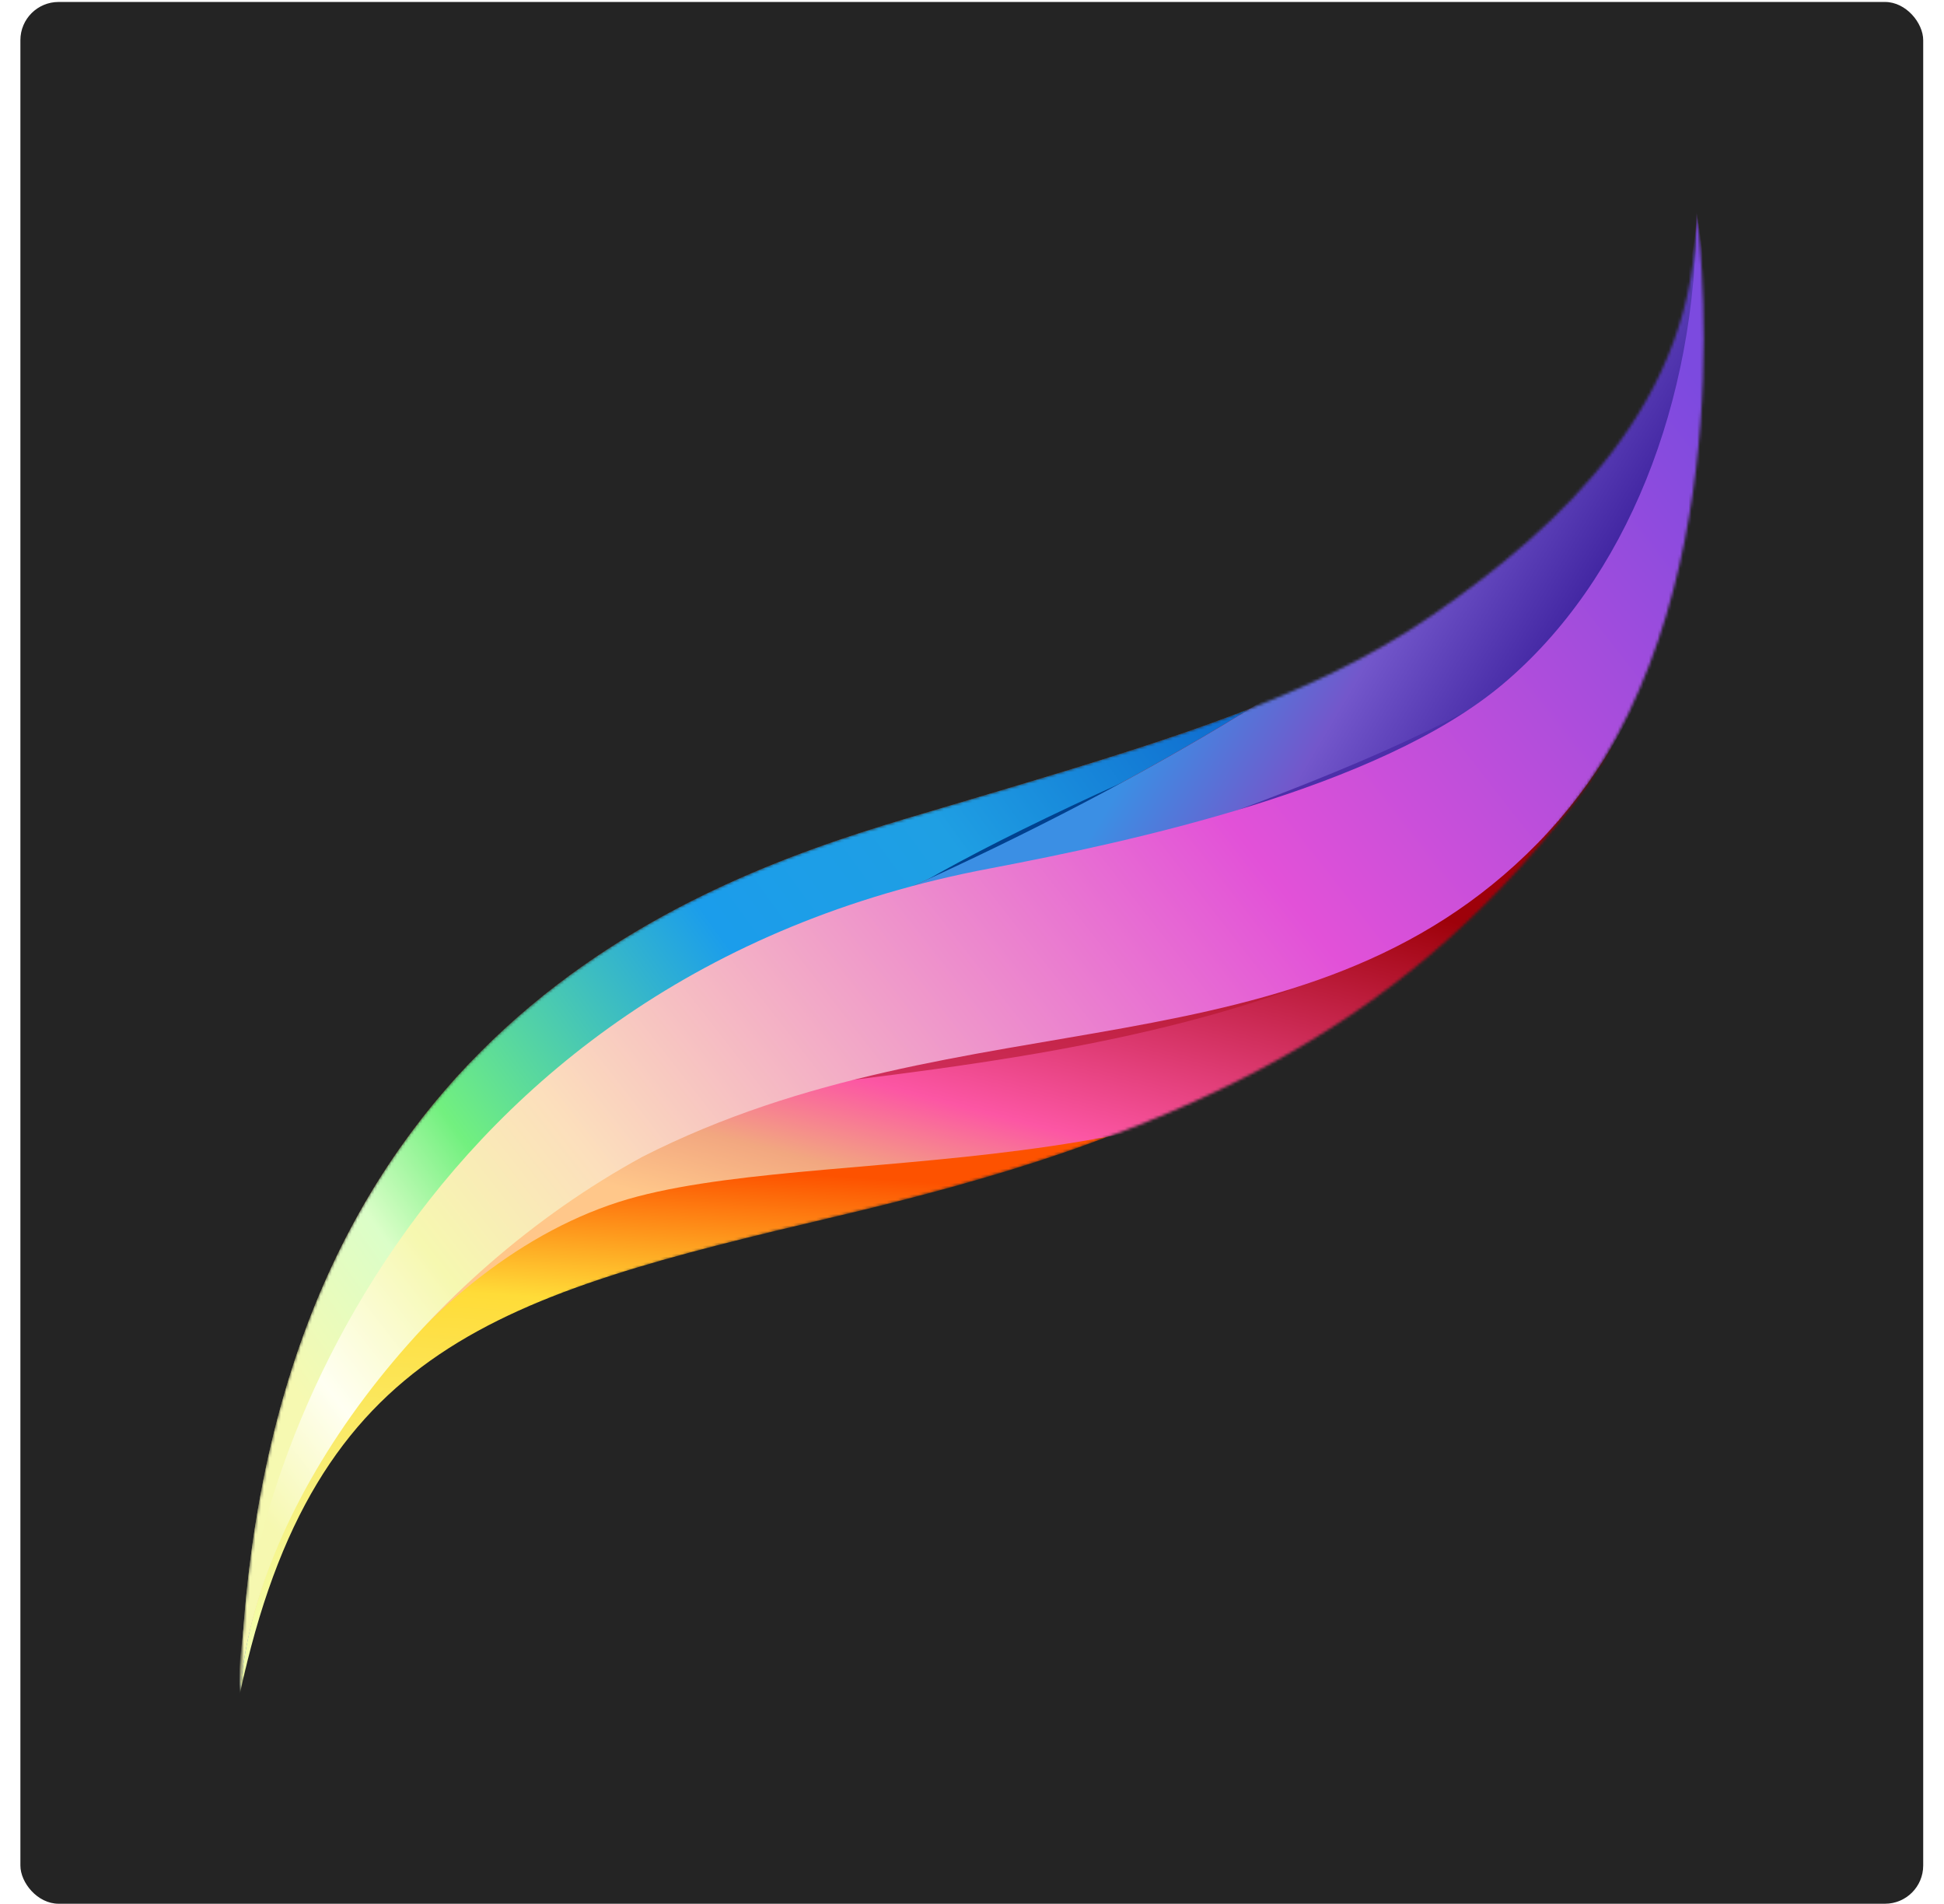 <svg width="48" height="47" viewBox="0 0 673 672" fill="none" xmlns="http://www.w3.org/2000/svg"><rect x="0.552" y="0.695" width="671.753" height="671.234" rx="13.478" fill="#242424" /><mask id="mask0_1_20" style="mask-type:alpha" maskUnits="userSpaceOnUse" x="78" y="74" width="517" height="524"><path d="M313.214 288.928C230.731 313.498 85.07 369.656 78.051 597.8C116.66 473.198 169.308 457.403 288.645 429.324C407.981 401.245 486.042 365.023 548.378 284.155C610.714 203.287 592.251 74.824 592.251 74.824C592.251 141.512 544.868 185.386 499.239 216.975C453.61 248.564 395.697 264.359 313.214 288.928Z" fill="#733C3C" /></mask><g mask="url(#mask0_1_20)"><path d="M313.214 288.928C230.731 313.498 85.07 369.656 78.051 597.8C104.375 474.953 169.308 457.403 288.645 429.324C407.981 401.245 472.914 369.656 544.867 283.663C616.82 197.671 592.251 74.824 592.251 74.824C592.251 141.512 544.868 185.386 499.239 216.975C453.61 248.564 395.697 264.359 313.214 288.928Z" fill="url(#paint0_linear_1_20)" /><path d="M79.058 577.639C78.6 584.206 78.262 590.925 78.051 597.8C77.592 591.523 77.947 584.765 79.058 577.639C93.792 366.3 233.217 312.757 313.214 288.928C395.697 264.359 453.61 248.564 499.239 216.975C544.868 185.386 592.251 141.512 592.251 74.824C592.251 74.824 616.82 197.671 544.867 283.663C472.914 369.656 413.247 334.557 293.91 362.636C184.984 388.266 90.678 503.085 79.058 577.639Z" fill="url(#paint1_linear_1_20)" /><path d="M306.194 317.007C143.366 389.375 76.293 526.432 78.048 597.8C83.313 529.357 144.739 441.609 218.446 422.304C292.154 403 434.305 422.304 516.788 338.067C599.271 253.829 592.249 74.824 592.249 74.824C592.249 145.061 479.936 239.79 306.194 317.007Z" fill="url(#paint2_linear_1_20)" /><g filter="url(#filter0_f_1_20)"><path d="M231.313 381.523C213.784 397.519 190.753 416.994 153.514 443.364C173.919 420.51 202.385 399.382 231.313 381.523C275.938 340.802 284.897 322.635 401.804 270.677C575.546 193.459 581.722 153.836 581.722 83.599C581.722 83.599 601.026 190.651 523.808 273.134C446.59 355.616 362.352 324.027 348.313 325.782C339.221 326.919 284.487 348.697 231.313 381.523Z" fill="#00418F" /></g><path d="M306.194 317.007C143.366 389.375 76.293 526.432 78.048 597.8C83.313 529.357 151.759 395.98 264.076 374.921C376.393 353.861 446.591 355.616 523.808 273.134C601.026 190.651 592.25 74.824 592.25 74.824C592.25 145.061 479.936 239.79 306.194 317.007Z" fill="url(#paint3_linear_1_20)" /><g filter="url(#filter1_f_1_20)"><path d="M162.981 432.336C153.118 441.939 148.368 448.16 146.494 448.629C150.218 443.841 155.876 438.248 162.981 432.336C190.065 405.965 255.708 354.085 406.227 325.782C455.365 316.422 488.709 287.173 532.583 250.319C576.457 213.465 592.25 141.512 592.25 74.824C592.25 74.824 618.575 213.465 536.092 297.703C453.609 381.941 265.831 376.676 228.976 392.47C203.293 403.477 179.315 418.746 162.981 432.336Z" fill="#B4162E" fill-opacity="0.6" /></g><g filter="url(#filter2_f_1_20)"><path d="M309.704 331.047C265.831 352.106 246.526 366.146 176.328 411.775C218.447 385.45 223.712 388.96 300.93 346.842C415.001 288.928 439.57 369.656 522.053 285.418C604.536 201.181 592.25 74.824 592.25 74.824C592.25 141.512 579.966 197.671 536.093 234.525C492.219 271.379 353.578 309.988 309.704 331.047Z" fill="#4C2FA9" /></g><path d="M343.048 306.478C137.719 345.087 76.295 526.432 78.05 597.8C83.315 529.357 142.983 450.384 220.201 408.265C334.273 350.352 453.61 381.941 536.092 297.703C618.575 213.465 592.251 74.824 592.251 74.824C592.251 141.512 567.682 204.691 523.808 241.545C479.934 278.399 392.187 297.118 343.048 306.478Z" fill="url(#paint4_linear_1_20)" /></g><defs><filter id="filter0_f_1_20" x="86.124" y="16.209" width="565.133" height="494.545" filterUnits="userSpaceOnUse" color-interpolation-filters="sRGB"><feFlood flood-opacity="0" result="BackgroundImageFix" /><feBlend mode="normal" in="SourceGraphic" in2="BackgroundImageFix" result="shape" /><feGaussianBlur stdDeviation="33.695" result="effect1_foregroundBlur_1_20" /></filter><filter id="filter1_f_1_20" x="126.277" y="54.607" width="490.186" height="414.239" filterUnits="userSpaceOnUse" color-interpolation-filters="sRGB"><feFlood flood-opacity="0" result="BackgroundImageFix" /><feBlend mode="normal" in="SourceGraphic" in2="BackgroundImageFix" result="shape" /><feGaussianBlur stdDeviation="10.108" result="effect1_foregroundBlur_1_20" /></filter><filter id="filter2_f_1_20" x="162.288" y="60.785" width="444.649" height="365.03" filterUnits="userSpaceOnUse" color-interpolation-filters="sRGB"><feFlood flood-opacity="0" result="BackgroundImageFix" /><feBlend mode="normal" in="SourceGraphic" in2="BackgroundImageFix" result="shape" /><feGaussianBlur stdDeviation="7.02" result="effect1_foregroundBlur_1_20" /></filter><linearGradient id="paint0_linear_1_20" x1="213.182" y1="410.02" x2="200.897" y2="592.535" gradientUnits="userSpaceOnUse"><stop stop-color="#FD5200" /><stop offset="0.272" stop-color="#FFDC38" /><stop offset="0.963" stop-color="#F3FEAB" /></linearGradient><linearGradient id="paint1_linear_1_20" x1="418.511" y1="213.465" x2="72.786" y2="462.668" gradientUnits="userSpaceOnUse"><stop stop-color="#0C64CC" /><stop offset="0.285" stop-color="#1F9FE3" /><stop offset="0.485" stop-color="#1B9DEB" /><stop offset="0.757" stop-color="#72F07F" /><stop offset="0.858" stop-color="#DBFEC8" /><stop offset="0.991" stop-color="#F6F9B1" /></linearGradient><linearGradient id="paint2_linear_1_20" x1="420.337" y1="97.147" x2="297.42" y2="571.475" gradientUnits="userSpaceOnUse"><stop offset="0.407" stop-color="#9E010A" /><stop offset="0.624" stop-color="#FC56A4" /><stop offset="0.689" stop-color="#F2A780" /><stop offset="0.743" stop-color="#FFC78A" /></linearGradient><linearGradient id="paint3_linear_1_20" x1="583.477" y1="160.817" x2="436.061" y2="73.069" gradientUnits="userSpaceOnUse"><stop stop-color="#4226A2" /><stop offset="0.322" stop-color="#7357CB" /><stop offset="0.628" stop-color="#3B8FE4" /></linearGradient><linearGradient id="paint4_linear_1_20" x1="599.271" y1="143.267" x2="85.071" y2="545.151" gradientUnits="userSpaceOnUse"><stop stop-color="#7C4ADF" /><stop offset="0.346" stop-color="#E251D8" /><stop offset="0.73" stop-color="#FCDFBC" /><stop offset="0.831" stop-color="#F6F8B0" /><stop offset="0.919" stop-color="#FFFFF2" /><stop offset="0.989" stop-color="#F6F8B0" /></linearGradient></defs></svg>